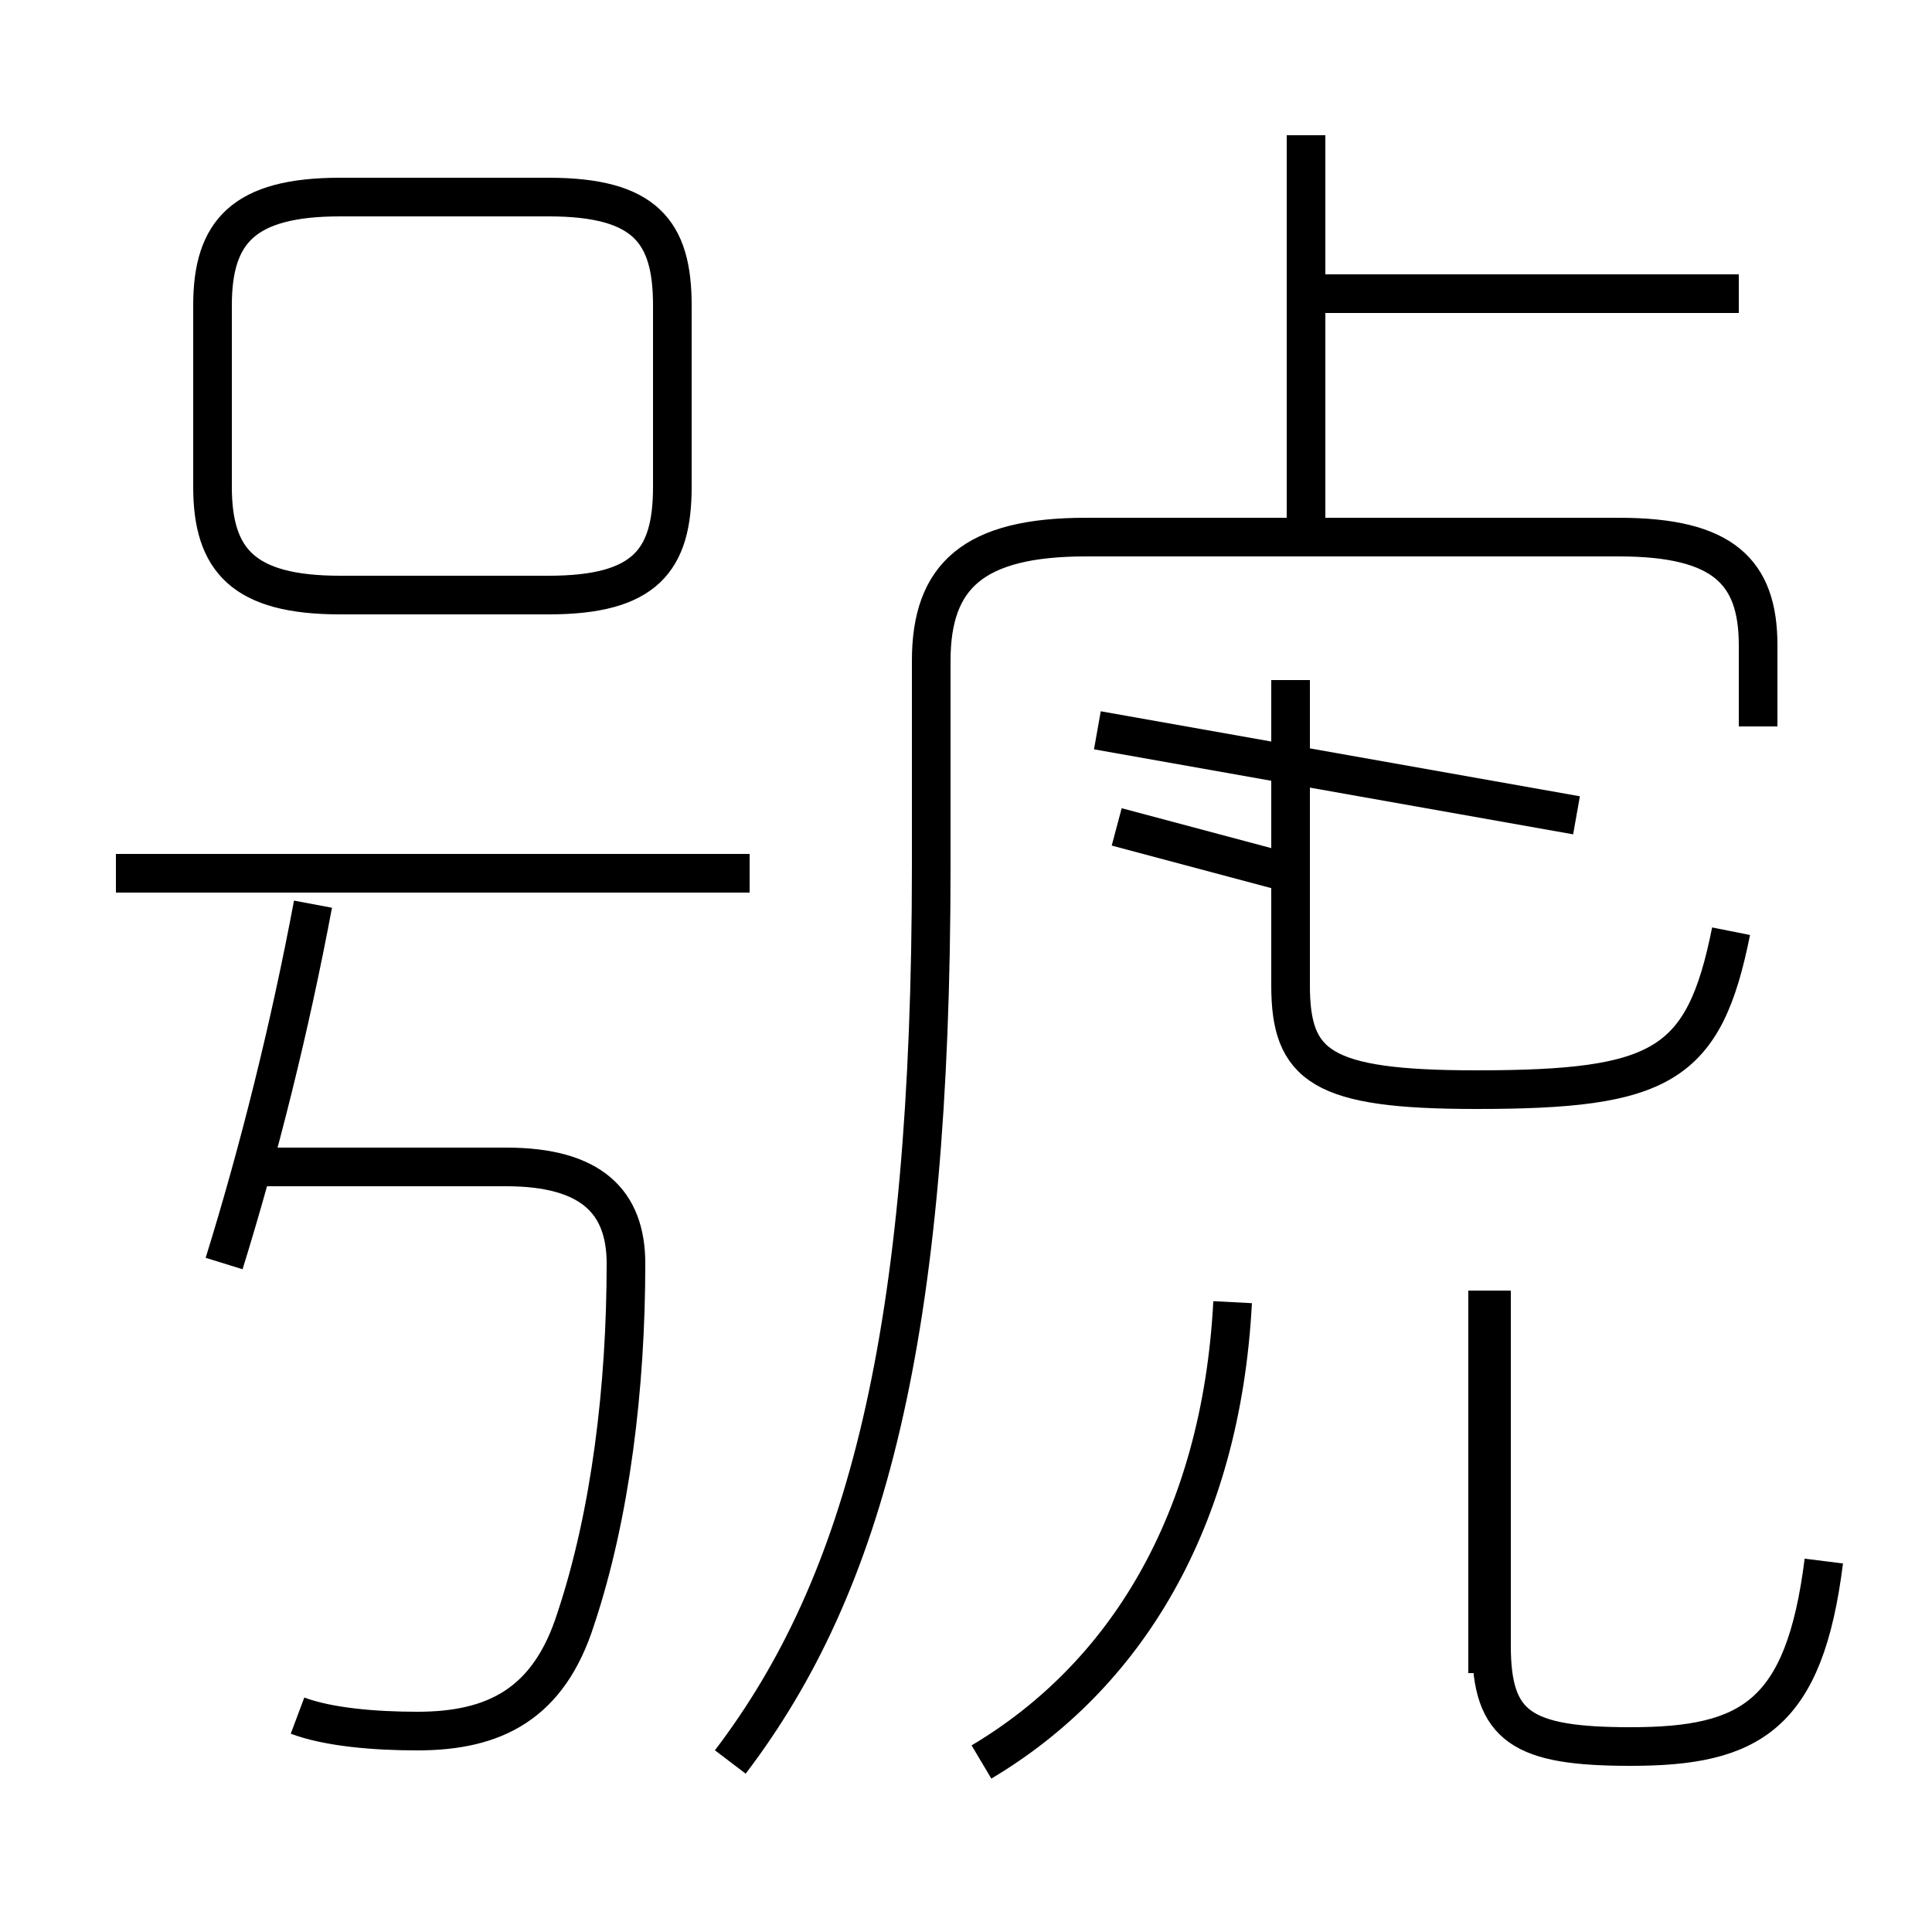 <?xml version='1.0' encoding='utf8'?>
<svg viewBox="0.0 -6.0 50.0 50.0" version="1.1" xmlns="http://www.w3.org/2000/svg">
<rect x="0.0" y="-6.0" width="50.0" height="50.0" fill="#808080" stroke="none"/>
<rect x="-1000" y="-1000" width="2000" height="2000" stroke="white" fill="white"/>
<g style="fill:white;stroke:#000000;  stroke-width:1">
<path d="M 18.9 1.6 C 22.4 -3.0 24.1 -9.4 24.1 -21.6 L 24.1 -26.9 C 24.1 -29.1 25.2 -30.1 28.1 -30.1 L 41.9 -30.1 C 44.6 -30.1 45.5 -29.2 45.5 -27.3 L 45.5 -25.2 M 7.7 0.4 C 8.5 0.7 9.7 0.8 10.8 0.8 C 12.8 0.8 14.2 0.1 14.9 -2.1 C 15.8 -4.8 16.2 -8.1 16.2 -11.3 C 16.2 -12.9 15.3 -13.8 13.1 -13.8 L 6.2 -13.8 M 5.8 -11.3 C 6.7 -14.2 7.5 -17.4 8.1 -20.6 M 19.4 -21.4 L 3.0 -21.4 M 25.4 1.6 C 29.1 -0.6 31.6 -4.6 31.9 -10.3 M 38.5 -0.7 L 38.5 -10.6 M 47.2 -3.6 C 46.7 0.4 45.3 1.2 42.2 1.2 C 39.4 1.2 38.6 0.7 38.6 -1.4 L 38.6 -10.6 M 17.4 -31.4 L 17.4 -36.1 C 17.4 -38.0 16.7 -38.9 14.2 -38.9 L 8.8 -38.9 C 6.3 -38.9 5.5 -38.0 5.5 -36.1 L 5.5 -31.4 C 5.5 -29.5 6.3 -28.6 8.8 -28.6 L 14.2 -28.6 C 16.7 -28.6 17.4 -29.5 17.4 -31.4 Z M 33.4 -21.4 L 28.9 -22.6 M 44.8 -19.9 C 44.1 -16.4 43.0 -15.8 38.2 -15.8 C 34.2 -15.8 33.4 -16.4 33.4 -18.5 L 33.4 -26.4 M 40.8 -22.9 L 28.4 -25.1 M 33.8 -30.1 L 33.8 -40.5 M 45.0 -36.4 L 34.0 -36.4" transform="translate(0.0, 38.0)" />
</g>
</svg>